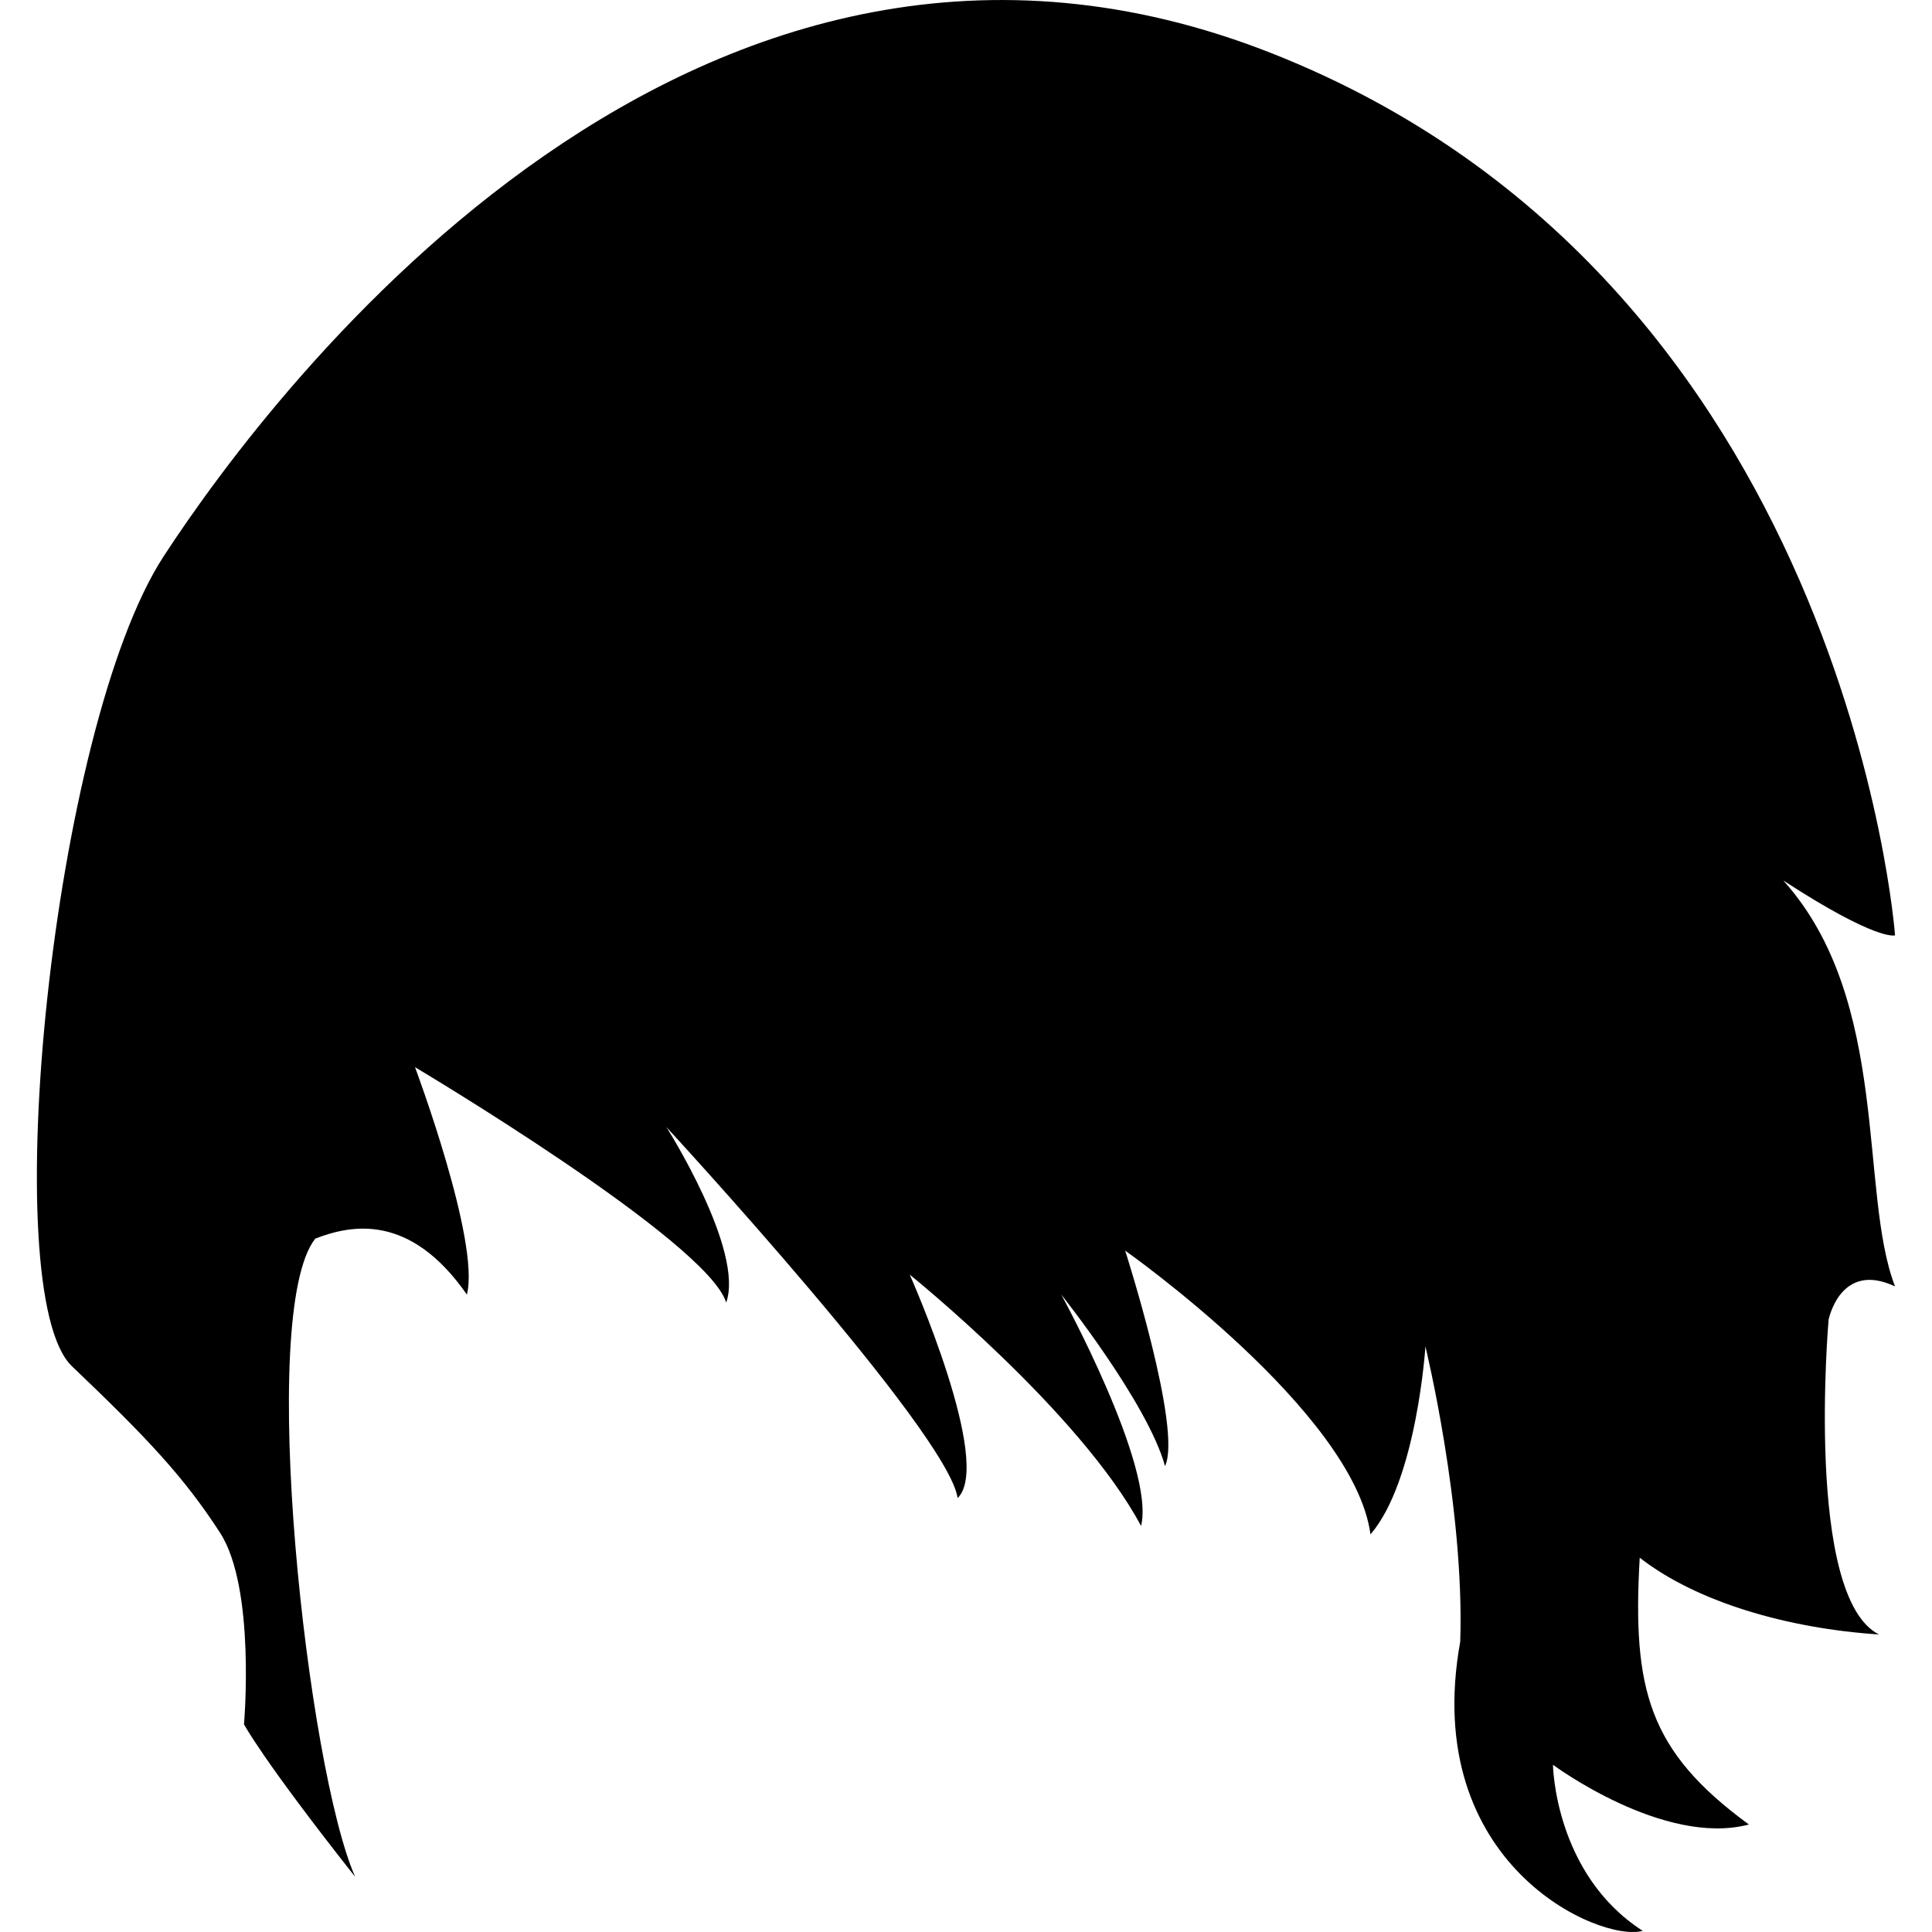 <?xml version="1.0" encoding="iso-8859-1"?>
<!-- Generator: Adobe Illustrator 16.0.0, SVG Export Plug-In . SVG Version: 6.00 Build 0)  -->
<!DOCTYPE svg PUBLIC "-//W3C//DTD SVG 1.1//EN" "http://www.w3.org/Graphics/SVG/1.1/DTD/svg11.dtd">
<svg version="1.1" id="Capa_1" xmlns="http://www.w3.org/2000/svg" xmlns:xlink="http://www.w3.org/1999/xlink" x="0px" y="0px"
	 width="31.689px" height="31.688px" viewBox="0 0 31.689 31.688" style="enable-background:new 0 0 31.689 31.688;"
	 xml:space="preserve">
<g>
	<path d="M5.826,30.785c-1.53-1.938-1.824-2.503-1.824-2.503s0.196-2.233-0.393-3.142s-1.177-1.537-2.429-2.731
		S0.852,11.939,2.684,9.125C4.518,6.312,11.453-2.85,20.875,0.88c9.423,3.73,10.208,14.462,10.208,14.462s-0.287,0.106-1.833-0.9
		c1.768,1.963,1.236,5.121,1.833,6.658c-0.899-0.425-1.09,0.547-1.09,0.547s-0.398,4.549,0.827,5.162
		c-1.497-0.098-2.992-0.531-3.925-1.259c-0.124,2.167,0.146,3.173,1.791,4.376c-1.398,0.368-3.214-0.98-3.214-0.98
		s0.023,1.791,1.472,2.724c-0.688,0.196-3.656-1.08-2.993-4.744c0.073-2.2-0.571-4.841-0.571-4.841s-0.141,2.199-0.901,3.082
		c-0.271-2.012-4.024-4.654-4.024-4.654s0.941,2.928,0.654,3.534c-0.287-1.039-1.702-2.813-1.702-2.813s1.547,2.822,1.309,3.795
		c-0.999-1.872-3.794-4.122-3.794-4.122s1.375,3.092,0.785,3.665c-0.148-1.072-4.777-6.086-4.777-6.086s1.284,2.021,0.981,2.879
		c-0.303-1.006-5.104-3.861-5.104-3.861s1.073,2.863,0.851,3.73c-0.933-1.342-1.898-1.146-2.487-0.918
		C4.206,21.542,5.049,29.042,5.826,30.785z"/>
</g>
<g>
</g>
<g>
</g>
<g>
</g>
<g>
</g>
<g>
</g>
<g>
</g>
<g>
</g>
<g>
</g>
<g>
</g>
<g>
</g>
<g>
</g>
<g>
</g>
<g>
</g>
<g>
</g>
<g>
</g>
</svg>
